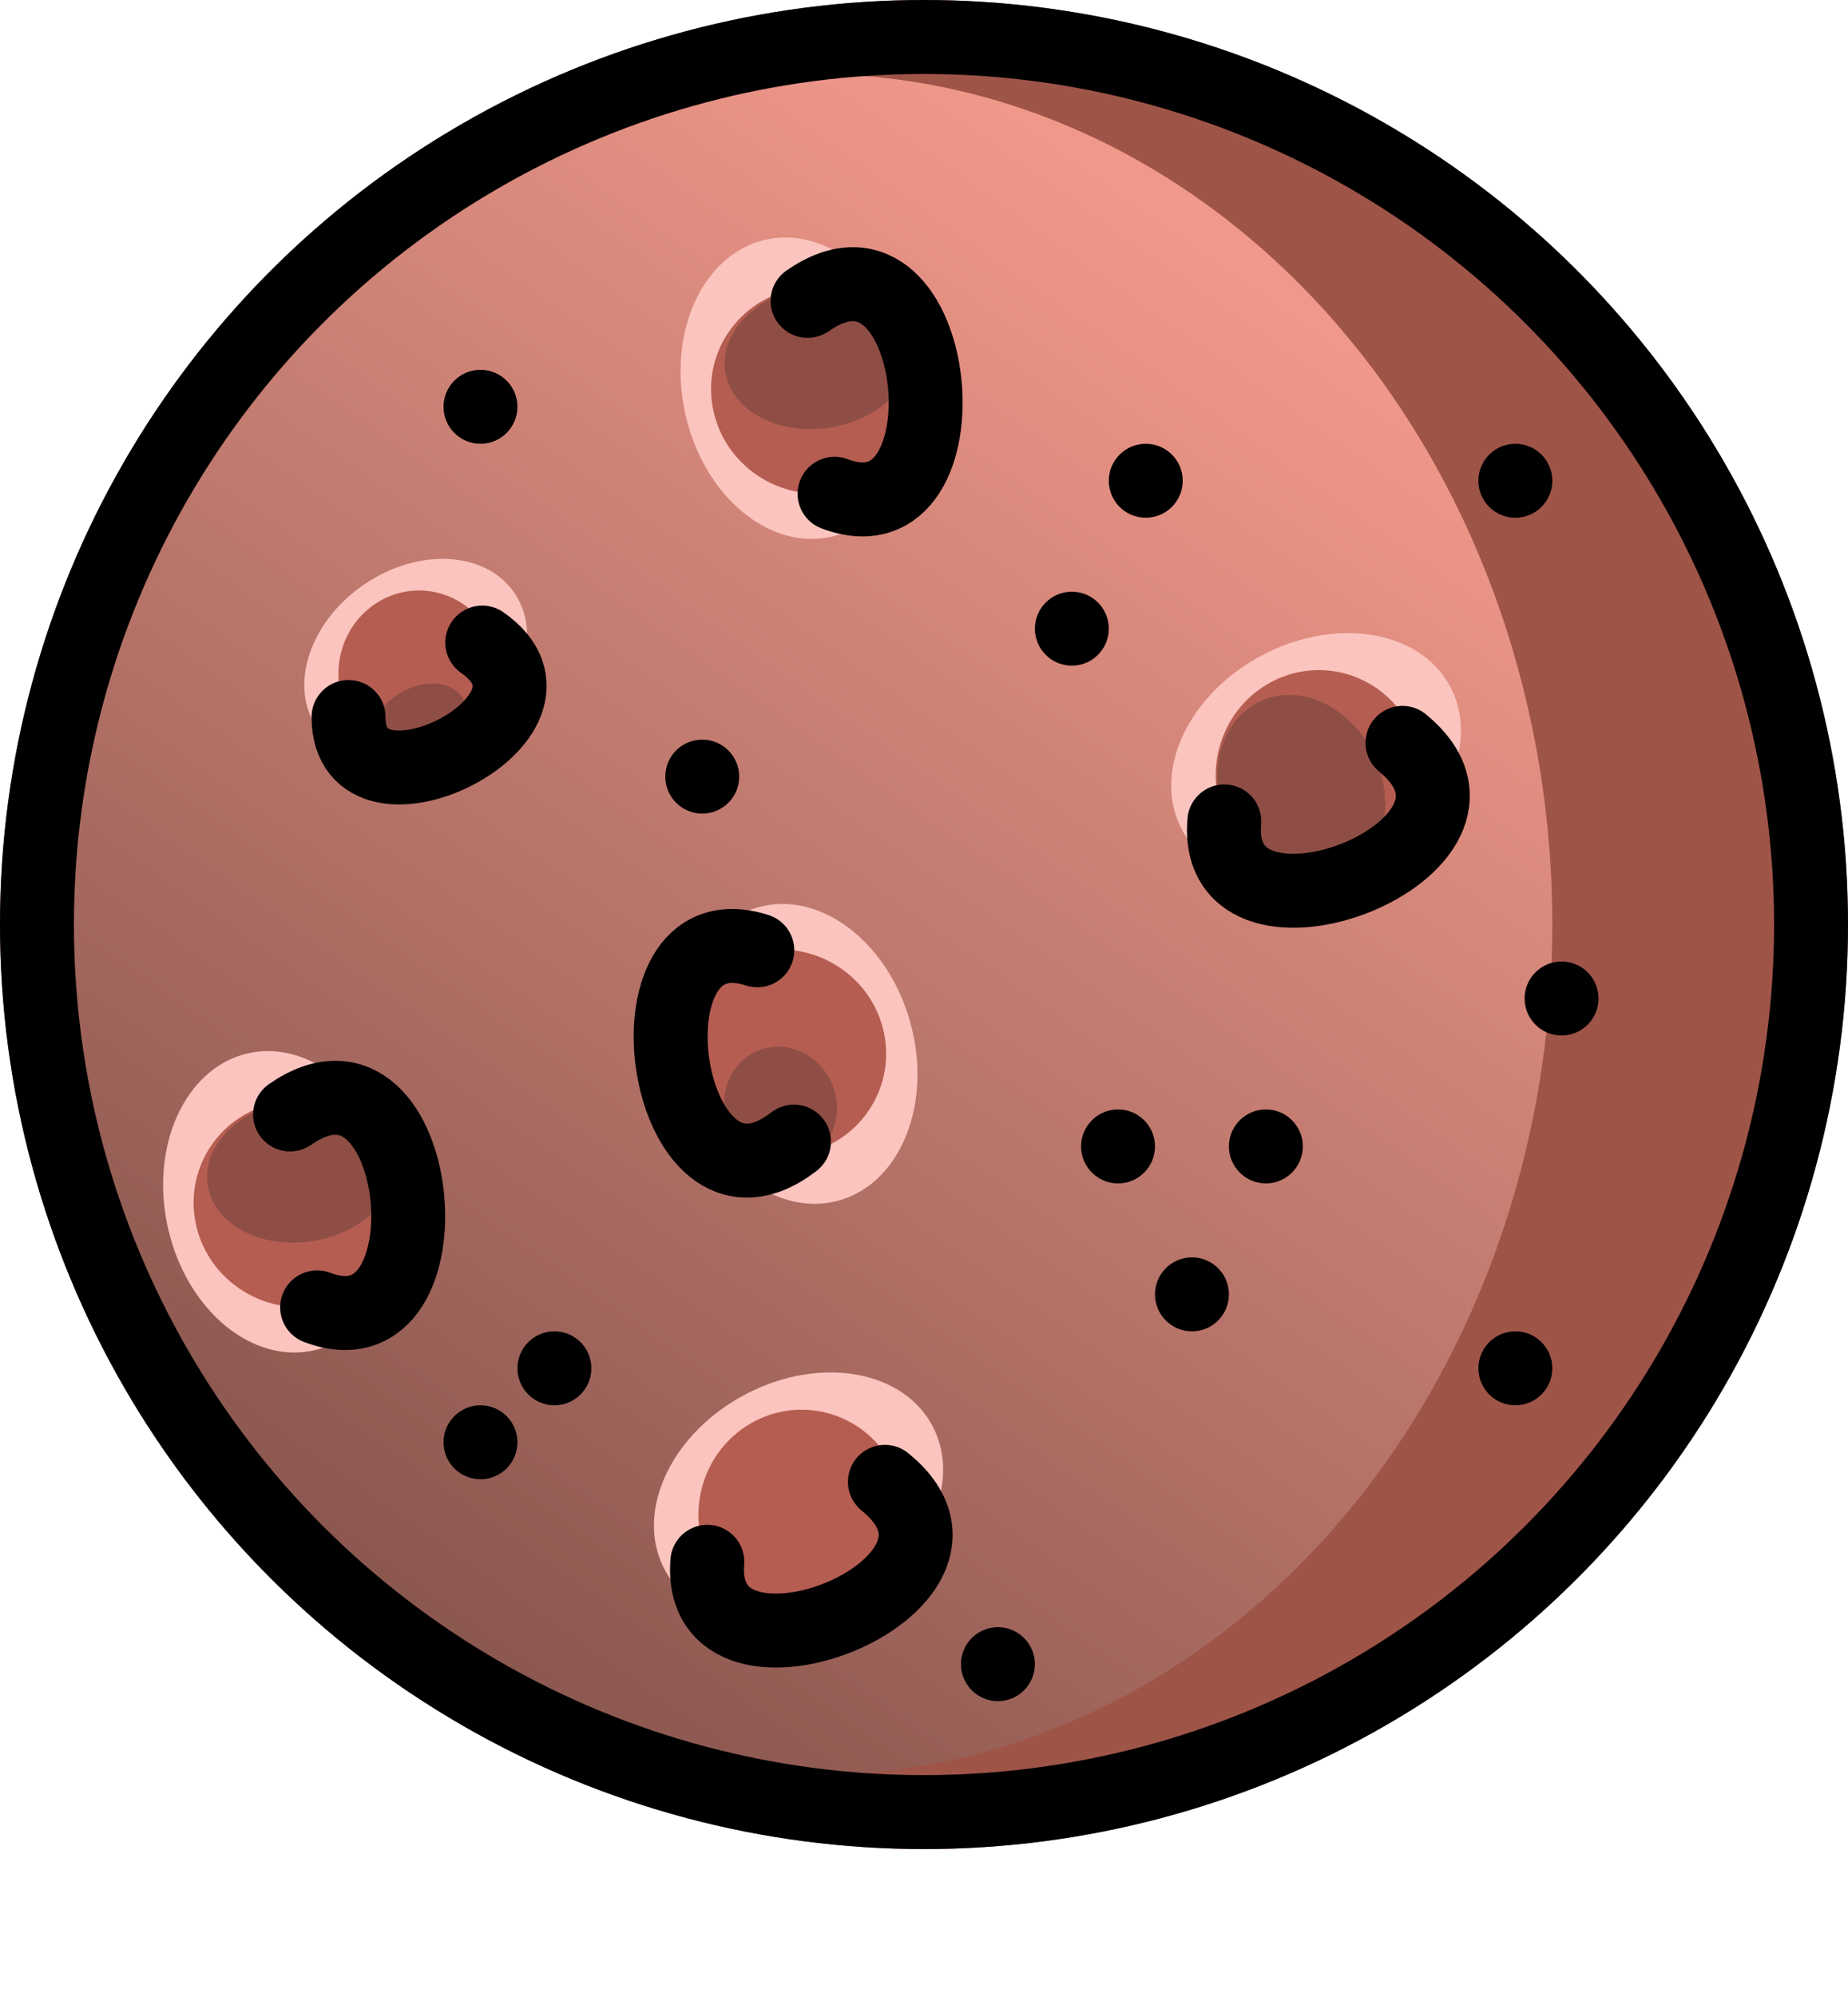 <svg width="25" height="27" viewBox="0 0 25 27" fill="none" xmlns="http://www.w3.org/2000/svg">
<circle cx="12.5" cy="12.5" r="12.5" fill="#9F5448"/>
<ellipse cx="11" cy="12.5" rx="10" ry="11.5" fill="url(#paint0_linear_6_114)"/>
<circle cx="12.5" cy="12.5" r="12" stroke="black"/>
<circle cx="20.5" cy="6.5" r="0.5" fill="black"/>
<circle cx="9.5" cy="10.5" r="0.5" fill="black"/>
<circle cx="13.5" cy="22.5" r="0.5" fill="black"/>
<circle cx="7.5" cy="18.5" r="0.5" fill="black"/>
<circle cx="6.5" cy="19.5" r="0.5" fill="black"/>
<circle cx="6.5" cy="5.5" r="0.5" fill="black"/>
<ellipse cx="2.056" cy="1.571" rx="2.056" ry="1.571" transform="matrix(-0.19 -0.982 0.985 -0.174 2.646 18.541)" fill="#FBC4BE"/>
<path d="M3.765 14.905C4.532 14.769 5.273 15.272 5.421 16.03C5.569 16.788 5.067 17.514 4.3 17.65C3.534 17.787 2.792 17.283 2.645 16.525C2.497 15.767 2.998 15.042 3.765 14.905Z" fill="#B55D51"/>
<path d="M3.892 14.883C4.589 14.759 5.236 15.082 5.338 15.604C5.44 16.127 4.958 16.651 4.261 16.775C3.565 16.899 2.917 16.576 2.815 16.054C2.714 15.531 3.196 15.007 3.892 14.883Z" fill="#8F4E45"/>
<path d="M4.29 17.676C6.184 18.394 5.763 13.789 3.924 15.068" stroke="black" stroke-linecap="round"/>
<ellipse cx="2.056" cy="1.571" rx="2.056" ry="1.571" transform="matrix(0.893 -0.45 0.436 0.9 15.283 9.761)" fill="#FBC4BE"/>
<ellipse cx="1.398" cy="1.41" rx="1.398" ry="1.41" transform="matrix(0.892 -0.452 0.437 0.899 15.974 9.841)" fill="#B55D51"/>
<ellipse cx="1.095" cy="1.328" rx="1.095" ry="1.328" transform="matrix(0.892 -0.452 0.437 0.899 16.046 9.989)" fill="#8F4E45"/>
<path d="M16.563 11.106C16.388 13.125 20.704 11.464 18.973 10.044" stroke="black" stroke-linecap="round"/>
<ellipse cx="2.056" cy="1.571" rx="2.056" ry="1.571" transform="matrix(0.889 -0.457 0.443 0.897 8.279 19.78)" fill="#FBC4BE"/>
<ellipse cx="1.398" cy="1.41" rx="1.398" ry="1.41" transform="matrix(0.889 -0.459 0.444 0.896 8.971 19.855)" fill="#B55D51"/>
<path d="M9.569 21.116C9.41 23.135 13.713 21.442 11.971 20.035" stroke="black" stroke-linecap="round"/>
<circle cx="21.125" cy="13.5" r="0.5" fill="black"/>
<circle cx="20.5" cy="18.5" r="0.5" fill="black"/>
<circle cx="15.5" cy="6.5" r="0.5" fill="black"/>
<circle cx="14.5" cy="8.5" r="0.5" fill="black"/>
<ellipse cx="1.617" cy="1.244" rx="1.617" ry="1.244" transform="matrix(0.847 -0.531 0.506 0.862 3.625 8.716)" fill="#FBC4BE"/>
<ellipse cx="1.1" cy="1.116" rx="1.1" ry="1.116" transform="matrix(0.847 -0.532 0.508 0.862 4.17 8.733)" fill="#B55D51"/>
<ellipse cx="0.721" cy="0.516" rx="0.721" ry="0.516" transform="matrix(0.847 -0.532 0.508 0.862 4.78 9.767)" fill="#8F4E45"/>
<path d="M4.715 9.694C4.715 11.303 7.971 9.694 6.524 8.688" stroke="black" stroke-linecap="round"/>
<ellipse cx="2.056" cy="1.571" rx="2.056" ry="1.571" transform="matrix(-0.19 -0.982 0.985 -0.174 9.646 7.541)" fill="#FBC4BE"/>
<ellipse cx="1.398" cy="1.41" rx="1.398" ry="1.41" transform="matrix(-0.191 -0.982 0.984 -0.175 9.912 6.898)" fill="#B55D51"/>
<ellipse cx="0.964" cy="1.281" rx="0.964" ry="1.281" transform="matrix(-0.191 -0.982 0.984 -0.175 10 6)" fill="#8F4E45"/>
<path d="M11.29 6.676C13.184 7.394 12.763 2.789 10.925 4.068" stroke="black" stroke-linecap="round"/>
<ellipse cx="2.056" cy="1.571" rx="2.056" ry="1.571" transform="matrix(0.239 0.971 -0.975 0.223 11.843 11.902)" fill="#FBC4BE"/>
<ellipse cx="1.398" cy="1.41" rx="1.398" ry="1.41" transform="matrix(0.241 0.971 -0.974 0.225 11.61 12.557)" fill="#B55D51"/>
<ellipse cx="0.806" cy="0.759" rx="0.806" ry="0.759" transform="matrix(0.241 0.971 -0.974 0.225 11.104 14)" fill="#8F4E45"/>
<path d="M10.245 12.848C8.317 12.226 8.969 16.804 10.741 15.435" stroke="black" stroke-linecap="round"/>
<circle cx="16.125" cy="17.5" r="0.5" fill="black"/>
<circle cx="17.125" cy="15.5" r="0.5" fill="black"/>
<circle cx="15.125" cy="15.5" r="0.5" fill="black"/>
<defs>
<linearGradient id="paint0_linear_6_114" x1="18.143" y1="4.68" x2="5.86" y2="22.105" gradientUnits="userSpaceOnUse">
<stop stop-color="#F0988A"/>
<stop offset="1" stop-color="#8A574F"/>
</linearGradient>
</defs>
</svg>
